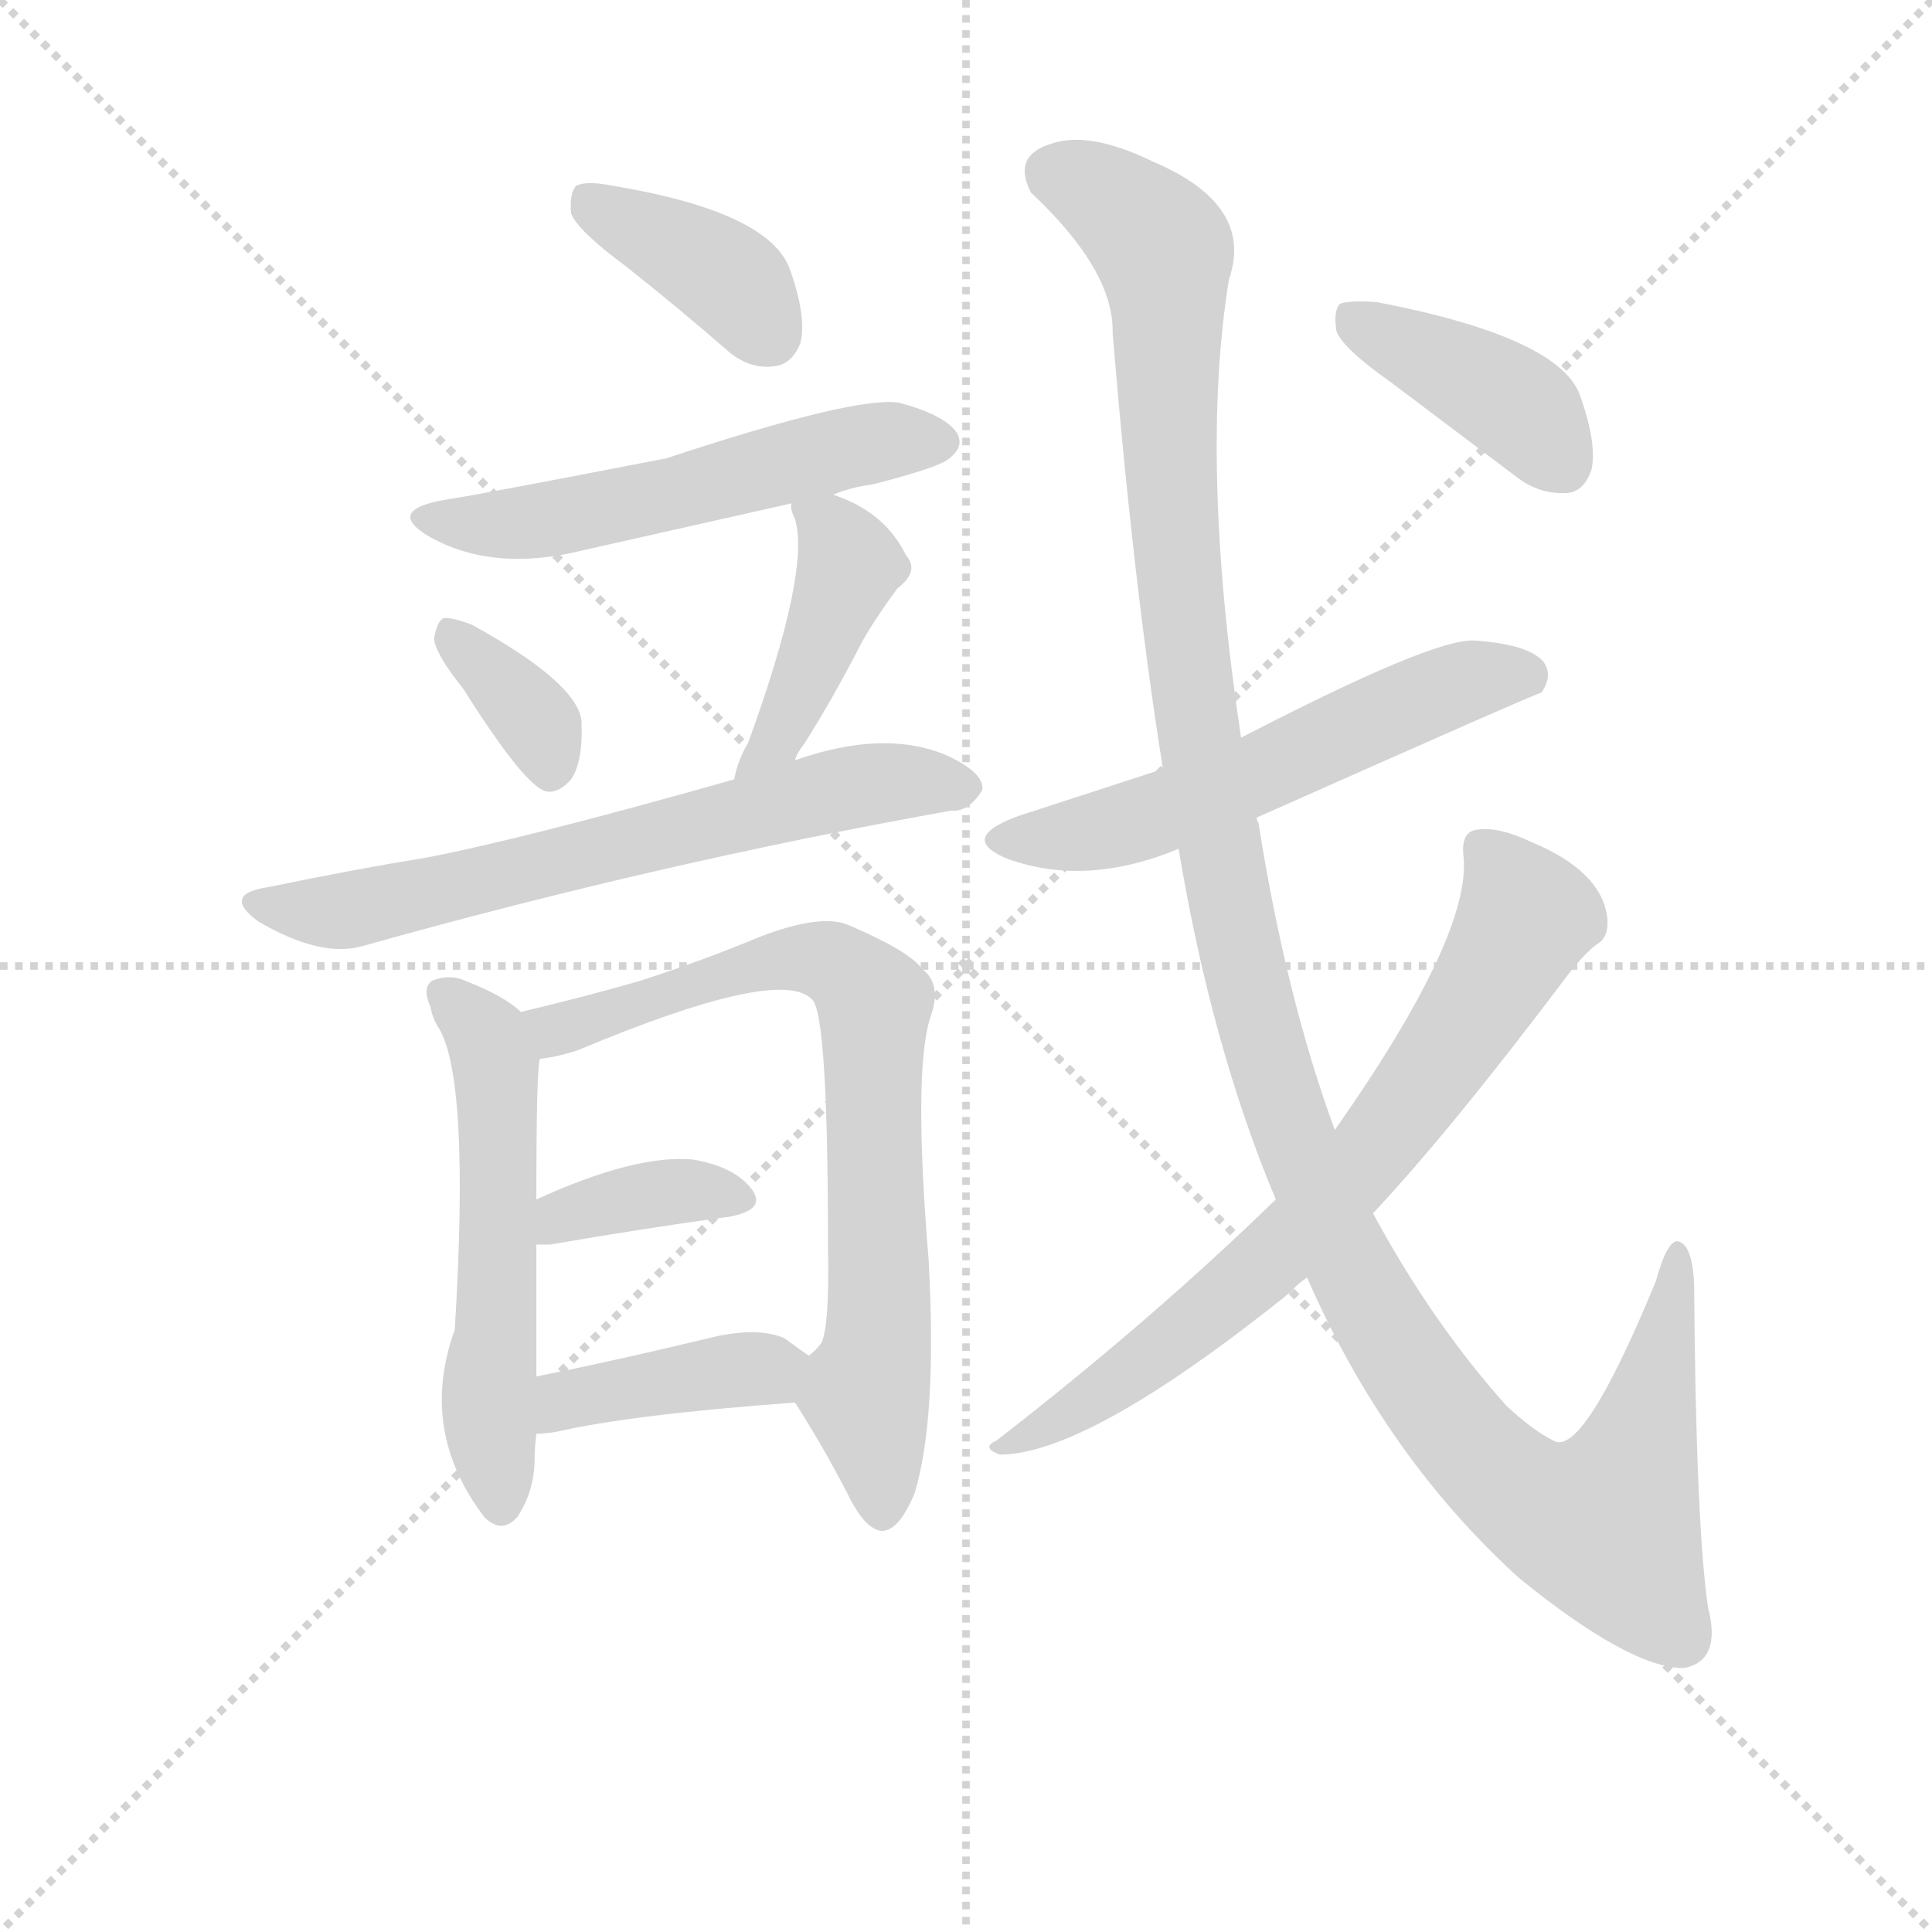 <svg version="1.1" viewBox="0 0 1024 1024" xmlns="http://www.w3.org/2000/svg">
  <g stroke="lightgray" stroke-dasharray="1,1" stroke-width="1" transform="scale(4, 4)">
    <line x1="0" y1="0" x2="256" y2="256"></line>
    <line x1="256" y1="0" x2="0" y2="256"></line>
    <line x1="128" y1="0" x2="128" y2="256"></line>
    <line x1="0" y1="128" x2="256" y2="128"></line>
  </g>
  <g transform="scale(0.92, -0.92) translate(60, -830)">
    <style type="text/css">
      
        @keyframes keyframes0 {
          from {
            stroke: blue;
            stroke-dashoffset: 391;
            stroke-width: 128;
          }
          56% {
            animation-timing-function: step-end;
            stroke: blue;
            stroke-dashoffset: 0;
            stroke-width: 128;
          }
          to {
            stroke: black;
            stroke-width: 1024;
          }
        }
        #make-me-a-hanzi-animation-0 {
          animation: keyframes0 0.568s both;
          animation-delay: 0s;
          animation-timing-function: linear;
        }
      
        @keyframes keyframes1 {
          from {
            stroke: blue;
            stroke-dashoffset: 552;
            stroke-width: 128;
          }
          64% {
            animation-timing-function: step-end;
            stroke: blue;
            stroke-dashoffset: 0;
            stroke-width: 128;
          }
          to {
            stroke: black;
            stroke-width: 1024;
          }
        }
        #make-me-a-hanzi-animation-1 {
          animation: keyframes1 0.699s both;
          animation-delay: 0.568s;
          animation-timing-function: linear;
        }
      
        @keyframes keyframes2 {
          from {
            stroke: blue;
            stroke-dashoffset: 358;
            stroke-width: 128;
          }
          54% {
            animation-timing-function: step-end;
            stroke: blue;
            stroke-dashoffset: 0;
            stroke-width: 128;
          }
          to {
            stroke: black;
            stroke-width: 1024;
          }
        }
        #make-me-a-hanzi-animation-2 {
          animation: keyframes2 0.541s both;
          animation-delay: 1.267s;
          animation-timing-function: linear;
        }
      
        @keyframes keyframes3 {
          from {
            stroke: blue;
            stroke-dashoffset: 435;
            stroke-width: 128;
          }
          59% {
            animation-timing-function: step-end;
            stroke: blue;
            stroke-dashoffset: 0;
            stroke-width: 128;
          }
          to {
            stroke: black;
            stroke-width: 1024;
          }
        }
        #make-me-a-hanzi-animation-3 {
          animation: keyframes3 0.604s both;
          animation-delay: 1.809s;
          animation-timing-function: linear;
        }
      
        @keyframes keyframes4 {
          from {
            stroke: blue;
            stroke-dashoffset: 670;
            stroke-width: 128;
          }
          69% {
            animation-timing-function: step-end;
            stroke: blue;
            stroke-dashoffset: 0;
            stroke-width: 128;
          }
          to {
            stroke: black;
            stroke-width: 1024;
          }
        }
        #make-me-a-hanzi-animation-4 {
          animation: keyframes4 0.795s both;
          animation-delay: 2.413s;
          animation-timing-function: linear;
        }
      
        @keyframes keyframes5 {
          from {
            stroke: blue;
            stroke-dashoffset: 562;
            stroke-width: 128;
          }
          65% {
            animation-timing-function: step-end;
            stroke: blue;
            stroke-dashoffset: 0;
            stroke-width: 128;
          }
          to {
            stroke: black;
            stroke-width: 1024;
          }
        }
        #make-me-a-hanzi-animation-5 {
          animation: keyframes5 0.707s both;
          animation-delay: 3.208s;
          animation-timing-function: linear;
        }
      
        @keyframes keyframes6 {
          from {
            stroke: blue;
            stroke-dashoffset: 762;
            stroke-width: 128;
          }
          71% {
            animation-timing-function: step-end;
            stroke: blue;
            stroke-dashoffset: 0;
            stroke-width: 128;
          }
          to {
            stroke: black;
            stroke-width: 1024;
          }
        }
        #make-me-a-hanzi-animation-6 {
          animation: keyframes6 0.87s both;
          animation-delay: 3.915s;
          animation-timing-function: linear;
        }
      
        @keyframes keyframes7 {
          from {
            stroke: blue;
            stroke-dashoffset: 372;
            stroke-width: 128;
          }
          55% {
            animation-timing-function: step-end;
            stroke: blue;
            stroke-dashoffset: 0;
            stroke-width: 128;
          }
          to {
            stroke: black;
            stroke-width: 1024;
          }
        }
        #make-me-a-hanzi-animation-7 {
          animation: keyframes7 0.553s both;
          animation-delay: 4.785s;
          animation-timing-function: linear;
        }
      
        @keyframes keyframes8 {
          from {
            stroke: blue;
            stroke-dashoffset: 407;
            stroke-width: 128;
          }
          57% {
            animation-timing-function: step-end;
            stroke: blue;
            stroke-dashoffset: 0;
            stroke-width: 128;
          }
          to {
            stroke: black;
            stroke-width: 1024;
          }
        }
        #make-me-a-hanzi-animation-8 {
          animation: keyframes8 0.581s both;
          animation-delay: 5.338s;
          animation-timing-function: linear;
        }
      
        @keyframes keyframes9 {
          from {
            stroke: blue;
            stroke-dashoffset: 579;
            stroke-width: 128;
          }
          65% {
            animation-timing-function: step-end;
            stroke: blue;
            stroke-dashoffset: 0;
            stroke-width: 128;
          }
          to {
            stroke: black;
            stroke-width: 1024;
          }
        }
        #make-me-a-hanzi-animation-9 {
          animation: keyframes9 0.721s both;
          animation-delay: 5.919s;
          animation-timing-function: linear;
        }
      
        @keyframes keyframes10 {
          from {
            stroke: blue;
            stroke-dashoffset: 1315;
            stroke-width: 128;
          }
          81% {
            animation-timing-function: step-end;
            stroke: blue;
            stroke-dashoffset: 0;
            stroke-width: 128;
          }
          to {
            stroke: black;
            stroke-width: 1024;
          }
        }
        #make-me-a-hanzi-animation-10 {
          animation: keyframes10 1.32s both;
          animation-delay: 6.641s;
          animation-timing-function: linear;
        }
      
        @keyframes keyframes11 {
          from {
            stroke: blue;
            stroke-dashoffset: 738;
            stroke-width: 128;
          }
          71% {
            animation-timing-function: step-end;
            stroke: blue;
            stroke-dashoffset: 0;
            stroke-width: 128;
          }
          to {
            stroke: black;
            stroke-width: 1024;
          }
        }
        #make-me-a-hanzi-animation-11 {
          animation: keyframes11 0.851s both;
          animation-delay: 7.961s;
          animation-timing-function: linear;
        }
      
        @keyframes keyframes12 {
          from {
            stroke: blue;
            stroke-dashoffset: 408;
            stroke-width: 128;
          }
          57% {
            animation-timing-function: step-end;
            stroke: blue;
            stroke-dashoffset: 0;
            stroke-width: 128;
          }
          to {
            stroke: black;
            stroke-width: 1024;
          }
        }
        #make-me-a-hanzi-animation-12 {
          animation: keyframes12 0.582s both;
          animation-delay: 8.811s;
          animation-timing-function: linear;
        }
      
    </style>
    
      <path d="M 300 677 Q 328 655 358 629 Q 371 617 386 619 Q 396 620 401 632 Q 405 647 395 675 Q 383 708 293 723 Q 278 726 272 723 Q 268 719 269 707 Q 273 697 300 677 Z" fill="lightgray"></path>
    
      <path d="M 420 545 Q 429 549 443 551 Q 482 561 487 566 Q 496 573 491 581 Q 484 591 458 598 Q 433 602 324 566 Q 216 545 196 542 Q 162 536 187 521 Q 224 500 276 513 L 396 540 L 420 545 Z" fill="lightgray"></path>
    
      <path d="M 207 433 Q 243 376 255 374 Q 262 373 269 381 Q 276 391 275 415 Q 272 437 212 470 Q 202 474 196 474 Q 192 473 190 462 Q 191 453 207 433 Z" fill="lightgray"></path>
    
      <path d="M 398 392 Q 399 396 403 401 Q 419 426 436 459 Q 443 472 457 491 Q 470 501 462 510 Q 450 535 420 545 C 394 555 394 555 396 540 Q 395 537 398 531 Q 407 501 371 402 Q 365 392 363 381 C 356 352 385 365 398 392 Z" fill="lightgray"></path>
    
      <path d="M 363 381 Q 243 347 186 336 Q 143 329 95 319 Q 67 315 89 299 Q 125 278 149 285 Q 320 333 488 363 Q 498 362 506 375 Q 507 385 485 395 Q 449 410 398 392 L 363 381 Z" fill="lightgray"></path>
    
      <path d="M 240 247 Q 231 256 208 265 Q 199 269 189 265 Q 183 261 188 250 Q 189 244 192 239 Q 211 211 202 64 Q 181 6 219 -44 Q 229 -54 238 -44 Q 248 -29 248 -10 Q 248 -4 249 4 L 249 37 L 249 113 L 249 139 Q 249 214 251 220 C 253 237 253 237 240 247 Z" fill="lightgray"></path>
    
      <path d="M 398 22 Q 414 -3 428 -30 Q 438 -51 448 -52 Q 458 -52 467 -30 Q 480 13 475 104 Q 466 213 476 244 Q 483 263 471 272 Q 464 282 429 297 Q 413 304 377 290 Q 346 277 309 265 Q 278 256 240 247 C 211 240 222 214 251 220 Q 261 221 273 225 Q 390 274 408 254 Q 417 245 417 113 Q 418 65 413 56 Q 410 52 406 49 C 393 30 393 30 398 22 Z" fill="lightgray"></path>
    
      <path d="M 249 113 L 257 113 Q 315 123 360 129 Q 382 133 373 145 Q 363 158 339 162 Q 306 165 249 139 C 222 127 219 113 249 113 Z" fill="lightgray"></path>
    
      <path d="M 249 4 Q 253 4 260 5 Q 303 15 398 22 C 428 24 431 32 406 49 Q 400 53 392 59 Q 376 66 348 59 Q 294 46 249 37 C 220 31 219 2 249 4 Z" fill="lightgray"></path>
    
      <path d="M 664 359 Q 826 431 828 431 Q 835 441 829 449 Q 820 459 789 461 Q 765 462 655 405 L 610 387 L 527 360 Q 491 347 521 335 Q 566 319 619 341 L 664 359 Z" fill="lightgray"></path>
    
      <path d="M 693 94 Q 738 -9 815 -79 Q 879 -131 910 -131 Q 932 -127 924 -96 Q 917 -48 916 90 Q 915 114 906 115 Q 900 114 894 92 Q 852 -10 835 0 Q 823 6 808 20 Q 765 68 731 131 L 709 179 Q 681 255 665 356 Q 664 357 664 359 L 655 405 Q 631 564 648 669 Q 663 712 604 737 Q 567 755 545 747 Q 523 740 534 719 Q 582 674 581 638 Q 593 493 610 387 L 619 341 Q 638 227 675 139 L 693 94 Z" fill="lightgray"></path>
    
      <path d="M 675 139 Q 603 69 514 0 Q 505 -4 516 -8 Q 567 -8 684 86 Q 687 90 693 94 L 731 131 Q 776 179 843 268 Q 853 281 860 286 Q 867 290 866 301 Q 863 328 822 345 Q 803 354 791 352 Q 782 351 783 338 Q 789 293 709 179 L 675 139 Z" fill="lightgray"></path>
    
      <path d="M 741 610 L 814 555 Q 827 545 843 546 Q 853 547 857 560 Q 860 575 850 603 Q 837 636 733 656 Q 717 657 712 655 Q 708 651 710 639 Q 714 629 741 610 Z" fill="lightgray"></path>
    
    
      <clipPath id="make-me-a-hanzi-clip-0">
        <path d="M 300 677 Q 328 655 358 629 Q 371 617 386 619 Q 396 620 401 632 Q 405 647 395 675 Q 383 708 293 723 Q 278 726 272 723 Q 268 719 269 707 Q 273 697 300 677 Z"></path>
      </clipPath>
      <path clip-path="url(#make-me-a-hanzi-clip-0)" d="M 277 717 L 355 673 L 383 637" fill="none" id="make-me-a-hanzi-animation-0" stroke-dasharray="263 526" stroke-linecap="round"></path>
    
      <clipPath id="make-me-a-hanzi-clip-1">
        <path d="M 420 545 Q 429 549 443 551 Q 482 561 487 566 Q 496 573 491 581 Q 484 591 458 598 Q 433 602 324 566 Q 216 545 196 542 Q 162 536 187 521 Q 224 500 276 513 L 396 540 L 420 545 Z"></path>
      </clipPath>
      <path clip-path="url(#make-me-a-hanzi-clip-1)" d="M 189 533 L 249 529 L 430 572 L 480 576" fill="none" id="make-me-a-hanzi-animation-1" stroke-dasharray="424 848" stroke-linecap="round"></path>
    
      <clipPath id="make-me-a-hanzi-clip-2">
        <path d="M 207 433 Q 243 376 255 374 Q 262 373 269 381 Q 276 391 275 415 Q 272 437 212 470 Q 202 474 196 474 Q 192 473 190 462 Q 191 453 207 433 Z"></path>
      </clipPath>
      <path clip-path="url(#make-me-a-hanzi-clip-2)" d="M 198 465 L 250 413 L 258 386" fill="none" id="make-me-a-hanzi-animation-2" stroke-dasharray="230 460" stroke-linecap="round"></path>
    
      <clipPath id="make-me-a-hanzi-clip-3">
        <path d="M 398 392 Q 399 396 403 401 Q 419 426 436 459 Q 443 472 457 491 Q 470 501 462 510 Q 450 535 420 545 C 394 555 394 555 396 540 Q 395 537 398 531 Q 407 501 371 402 Q 365 392 363 381 C 356 352 385 365 398 392 Z"></path>
      </clipPath>
      <path clip-path="url(#make-me-a-hanzi-clip-3)" d="M 403 537 L 420 525 L 429 502 L 393 414 L 368 385" fill="none" id="make-me-a-hanzi-animation-3" stroke-dasharray="307 614" stroke-linecap="round"></path>
    
      <clipPath id="make-me-a-hanzi-clip-4">
        <path d="M 363 381 Q 243 347 186 336 Q 143 329 95 319 Q 67 315 89 299 Q 125 278 149 285 Q 320 333 488 363 Q 498 362 506 375 Q 507 385 485 395 Q 449 410 398 392 L 363 381 Z"></path>
      </clipPath>
      <path clip-path="url(#make-me-a-hanzi-clip-4)" d="M 90 310 L 132 304 L 427 376 L 495 376" fill="none" id="make-me-a-hanzi-animation-4" stroke-dasharray="542 1084" stroke-linecap="round"></path>
    
      <clipPath id="make-me-a-hanzi-clip-5">
        <path d="M 240 247 Q 231 256 208 265 Q 199 269 189 265 Q 183 261 188 250 Q 189 244 192 239 Q 211 211 202 64 Q 181 6 219 -44 Q 229 -54 238 -44 Q 248 -29 248 -10 Q 248 -4 249 4 L 249 37 L 249 113 L 249 139 Q 249 214 251 220 C 253 237 253 237 240 247 Z"></path>
      </clipPath>
      <path clip-path="url(#make-me-a-hanzi-clip-5)" d="M 196 257 L 218 236 L 225 218 L 227 90 L 221 24 L 229 -37" fill="none" id="make-me-a-hanzi-animation-5" stroke-dasharray="434 868" stroke-linecap="round"></path>
    
      <clipPath id="make-me-a-hanzi-clip-6">
        <path d="M 398 22 Q 414 -3 428 -30 Q 438 -51 448 -52 Q 458 -52 467 -30 Q 480 13 475 104 Q 466 213 476 244 Q 483 263 471 272 Q 464 282 429 297 Q 413 304 377 290 Q 346 277 309 265 Q 278 256 240 247 C 211 240 222 214 251 220 Q 261 221 273 225 Q 390 274 408 254 Q 417 245 417 113 Q 418 65 413 56 Q 410 52 406 49 C 393 30 393 30 398 22 Z"></path>
      </clipPath>
      <path clip-path="url(#make-me-a-hanzi-clip-6)" d="M 249 243 L 260 237 L 281 240 L 334 262 L 405 278 L 427 271 L 443 253 L 447 74 L 439 27 L 448 -41" fill="none" id="make-me-a-hanzi-animation-6" stroke-dasharray="634 1268" stroke-linecap="round"></path>
    
      <clipPath id="make-me-a-hanzi-clip-7">
        <path d="M 249 113 L 257 113 Q 315 123 360 129 Q 382 133 373 145 Q 363 158 339 162 Q 306 165 249 139 C 222 127 219 113 249 113 Z"></path>
      </clipPath>
      <path clip-path="url(#make-me-a-hanzi-clip-7)" d="M 253 120 L 265 130 L 323 143 L 364 139" fill="none" id="make-me-a-hanzi-animation-7" stroke-dasharray="244 488" stroke-linecap="round"></path>
    
      <clipPath id="make-me-a-hanzi-clip-8">
        <path d="M 249 4 Q 253 4 260 5 Q 303 15 398 22 C 428 24 431 32 406 49 Q 400 53 392 59 Q 376 66 348 59 Q 294 46 249 37 C 220 31 219 2 249 4 Z"></path>
      </clipPath>
      <path clip-path="url(#make-me-a-hanzi-clip-8)" d="M 254 10 L 272 25 L 398 44" fill="none" id="make-me-a-hanzi-animation-8" stroke-dasharray="279 558" stroke-linecap="round"></path>
    
      <clipPath id="make-me-a-hanzi-clip-9">
        <path d="M 664 359 Q 826 431 828 431 Q 835 441 829 449 Q 820 459 789 461 Q 765 462 655 405 L 610 387 L 527 360 Q 491 347 521 335 Q 566 319 619 341 L 664 359 Z"></path>
      </clipPath>
      <path clip-path="url(#make-me-a-hanzi-clip-9)" d="M 521 348 L 579 352 L 668 384 L 783 437 L 818 442 L 825 438" fill="none" id="make-me-a-hanzi-animation-9" stroke-dasharray="451 902" stroke-linecap="round"></path>
    
      <clipPath id="make-me-a-hanzi-clip-10">
        <path d="M 693 94 Q 738 -9 815 -79 Q 879 -131 910 -131 Q 932 -127 924 -96 Q 917 -48 916 90 Q 915 114 906 115 Q 900 114 894 92 Q 852 -10 835 0 Q 823 6 808 20 Q 765 68 731 131 L 709 179 Q 681 255 665 356 Q 664 357 664 359 L 655 405 Q 631 564 648 669 Q 663 712 604 737 Q 567 755 545 747 Q 523 740 534 719 Q 582 674 581 638 Q 593 493 610 387 L 619 341 Q 638 227 675 139 L 693 94 Z"></path>
      </clipPath>
      <path clip-path="url(#make-me-a-hanzi-clip-10)" d="M 547 730 L 572 720 L 611 684 L 619 498 L 652 291 L 680 191 L 736 69 L 766 22 L 803 -20 L 833 -41 L 865 -49 L 890 17 L 907 109" fill="none" id="make-me-a-hanzi-animation-10" stroke-dasharray="1187 2374" stroke-linecap="round"></path>
    
      <clipPath id="make-me-a-hanzi-clip-11">
        <path d="M 675 139 Q 603 69 514 0 Q 505 -4 516 -8 Q 567 -8 684 86 Q 687 90 693 94 L 731 131 Q 776 179 843 268 Q 853 281 860 286 Q 867 290 866 301 Q 863 328 822 345 Q 803 354 791 352 Q 782 351 783 338 Q 789 293 709 179 L 675 139 Z"></path>
      </clipPath>
      <path clip-path="url(#make-me-a-hanzi-clip-11)" d="M 793 342 L 816 311 L 818 298 L 740 179 L 646 81 L 589 37 L 520 -3" fill="none" id="make-me-a-hanzi-animation-11" stroke-dasharray="610 1220" stroke-linecap="round"></path>
    
      <clipPath id="make-me-a-hanzi-clip-12">
        <path d="M 741 610 L 814 555 Q 827 545 843 546 Q 853 547 857 560 Q 860 575 850 603 Q 837 636 733 656 Q 717 657 712 655 Q 708 651 710 639 Q 714 629 741 610 Z"></path>
      </clipPath>
      <path clip-path="url(#make-me-a-hanzi-clip-12)" d="M 717 649 L 810 599 L 840 563" fill="none" id="make-me-a-hanzi-animation-12" stroke-dasharray="280 560" stroke-linecap="round"></path>
    
  </g>
</svg>
